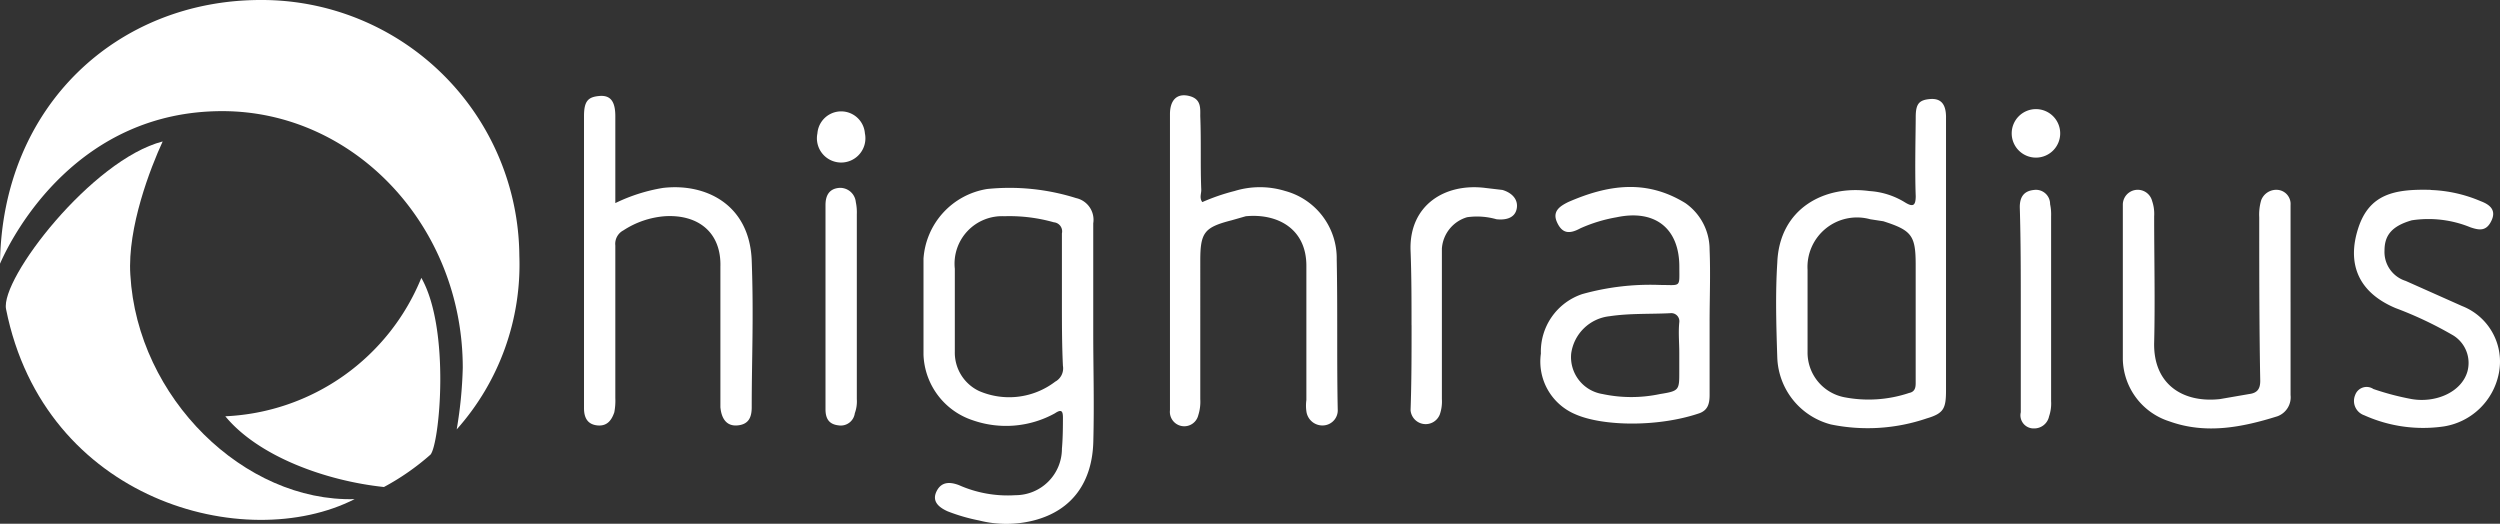<svg xmlns="http://www.w3.org/2000/svg" viewBox="0 0 178.471 37.39"><rect x="0" y="0" width="178.471" height="37.39" fill="#333333" stroke="none"/><defs><style>.a,.b{fill:#fff;}.a{fill-rule:evenodd;}</style></defs><path class="a" d="M61.936,18.243a12.334,12.334,0,0,1,3.39-1.082c3.029-.361,6.2,1.154,6.347,5.193s0,7,0,10.459c0,.721-.216,1.226-1.01,1.3s-1.154-.5-1.226-1.3V22.787c.072-2.452-1.587-3.751-3.967-3.607a6.275,6.275,0,0,0-2.957,1.01,1.082,1.082,0,0,0-.577,1.082V32.164a4.4,4.4,0,0,1-.072,1.01c-.216.649-.577,1.01-1.226.938s-.938-.5-.938-1.226V12.04c0-1.082.289-1.37,1.082-1.443s1.154.361,1.154,1.443v6.2Z" transform="translate(-18.009 -3.744)"/><path class="a" d="M120,18.155a14.57,14.57,0,0,1,2.308-.793,6.131,6.131,0,0,1,3.607,0,4.977,4.977,0,0,1,3.679,4.9c.072,3.534,0,7.069.072,10.675a1.082,1.082,0,0,1-.938,1.154,1.154,1.154,0,0,1-1.3-1.01,2.884,2.884,0,0,1,0-.793V22.7c0-2.669-2.092-3.751-4.328-3.534l-1.01.289c-1.948.5-2.236.866-2.236,2.885V32.22a3.174,3.174,0,0,1-.144,1.154,1.028,1.028,0,0,1-2.02-.361V11.879c0-1.01.5-1.515,1.37-1.3s.793.866.793,1.443c.072,1.8,0,3.534.072,5.266,0,.289-.144.577.072.866" transform="translate(-34.168 -3.728)"/><path class="a" d="M223.973,27.9v6.636a1.443,1.443,0,0,1-.938,1.515c-2.525.793-5.121,1.3-7.718.361a4.761,4.761,0,0,1-3.318-4.4V20.977a1.062,1.062,0,0,1,2.092-.289,2.813,2.813,0,0,1,.144,1.082c0,3.029.072,6.059,0,9.016s2.02,4.328,4.688,4.039l2.092-.361c.577-.072.793-.361.793-.938-.072-3.9-.072-7.79-.072-11.685a3.607,3.607,0,0,1,.144-1.226,1.154,1.154,0,0,1,1.226-.721,1.01,1.01,0,0,1,.866,1.082V27.9" transform="translate(-60.453 -6.334)"/><path class="a" d="M240.376,19.9a9.882,9.882,0,0,1,3.534.793c.577.216,1.154.577.793,1.37s-.866.721-1.515.5a7.9,7.9,0,0,0-4.184-.5c-1.515.433-1.948,1.154-1.948,2.164a2.164,2.164,0,0,0,1.515,2.164l4.039,1.8a4.256,4.256,0,0,1,2.6,4.833,4.761,4.761,0,0,1-3.9,3.751,10.242,10.242,0,0,1-5.7-.793,1.082,1.082,0,0,1-.649-1.443.866.866,0,0,1,1.3-.433,19.187,19.187,0,0,0,2.741.721c1.731.289,3.534-.5,3.967-1.948a2.308,2.308,0,0,0-1.01-2.6,26.858,26.858,0,0,0-4.111-1.948c-2.741-1.154-3.462-3.246-2.669-5.7s2.6-2.813,5.193-2.741" transform="translate(-66.83 -6.336)"/><path class="a" d="M141.572,29.49c0-1.8,0-3.607-.072-5.41-.072-3.174,2.452-4.761,5.338-4.4l1.226.144c.721.216,1.154.721,1.01,1.37s-.793.793-1.443.721a5.058,5.058,0,0,0-2.092-.144,2.511,2.511,0,0,0-1.8,2.236V34.756a2.813,2.813,0,0,1-.144,1.082,1.082,1.082,0,0,1-2.092-.289c.072-2.02.072-4.039.072-6.059" transform="translate(-40.805 -6.264)"/><path class="a" d="M83.6,28.064V20.923c0-.721.289-1.154.938-1.226a1.122,1.122,0,0,1,1.226,1.01,3.535,3.535,0,0,1,.072.866v13.2a2.452,2.452,0,0,1-.144,1.01,1.01,1.01,0,0,1-1.154.866c-.649-.072-.938-.433-.938-1.154V28.064" transform="translate(-24.669 -6.281)"/><path class="a" d="M201.872,28.263c0-2.38,0-4.761-.072-7.141,0-.721.289-1.154,1.01-1.226a1.01,1.01,0,0,1,1.154,1.01,3.535,3.535,0,0,1,.072.866v13.2a2.813,2.813,0,0,1-.144,1.082,1.082,1.082,0,0,1-1.082.866.938.938,0,0,1-.938-1.154v-7.5" transform="translate(-57.611 -6.335)"/><path class="b" d="M105.418,30.011v-7.79a1.587,1.587,0,0,0-1.226-1.8,15.8,15.8,0,0,0-6.348-.649A5.41,5.41,0,0,0,93.3,24.746V31.6a5.121,5.121,0,0,0,3.534,4.688,7.213,7.213,0,0,0,5.843-.5c.433-.289.577-.216.577.289s0,1.443-.072,2.236a3.318,3.318,0,0,1-3.318,3.318,8.584,8.584,0,0,1-4.039-.721c-.577-.216-1.226-.289-1.587.433s.144,1.154.793,1.443a13.056,13.056,0,0,0,2.236.649,7.934,7.934,0,0,0,3.9,0c2.813-.721,4.184-2.813,4.256-5.626S105.418,32.608,105.418,30.011Zm-2.741,3.534a5.418,5.418,0,0,1-5.41.649,3.029,3.029,0,0,1-1.731-2.813V25.467a3.392,3.392,0,0,1,3.534-3.751,11.613,11.613,0,0,1,3.534.433.649.649,0,0,1,.577.793v4.9c0,1.515,0,3.029.072,4.544a1.082,1.082,0,0,1-.577,1.154Z" transform="translate(-27.373 -6.28)"/><path class="b" d="M189.814,12.2c0-.938-.361-1.37-1.154-1.3s-1.01.361-1.01,1.3-.072,3.751,0,5.626c0,.721-.216.793-.793.433a5.482,5.482,0,0,0-2.525-.793c-3.174-.433-6.42,1.226-6.564,5.121-.144,2.236-.072,4.544,0,6.78a5.121,5.121,0,0,0,3.823,4.761,13.056,13.056,0,0,0,6.852-.433c1.226-.361,1.37-.721,1.37-2.02V12.2Zm-2.669,19.692a9.1,9.1,0,0,1-4.616.289,3.246,3.246,0,0,1-2.6-3.246V23.087a3.534,3.534,0,0,1,4.472-3.607l.938.144c2.02.649,2.308,1.01,2.308,3.1v8.439C187.65,31.526,187.578,31.815,187.145,31.887Z" transform="translate(-50.89 -3.828)"/><path class="b" d="M166.444,24.074a4.039,4.039,0,0,0-1.731-3.318c-2.813-1.731-5.554-1.3-8.367-.072-.577.289-1.154.649-.793,1.443s.866.866,1.659.433a10.82,10.82,0,0,1,2.6-.793c2.741-.577,4.472.793,4.472,3.534,0,1.515.144,1.3-1.37,1.3a18.033,18.033,0,0,0-5.554.649A4.328,4.328,0,0,0,154.4,31.5a4.08,4.08,0,0,0,2.452,4.328c1.948.866,5.915.938,8.872-.072.577-.216.721-.649.721-1.3V29.267C166.444,27.536,166.516,25.805,166.444,24.074Zm-2.164,7.357V32.8c0,1.3,0,1.37-1.37,1.587a9.882,9.882,0,0,1-4.111,0,2.669,2.669,0,0,1-2.236-2.885,3.1,3.1,0,0,1,2.741-2.669c1.443-.216,2.885-.144,4.328-.216a.577.577,0,0,1,.649.649C164.207,29.989,164.28,30.71,164.28,31.431Z" transform="translate(-44.399 -6.258)"/><path class="b" d="M204.462,13.631a1.731,1.731,0,1,1-1.731-1.731,1.731,1.731,0,0,1,1.731,1.731" transform="translate(-57.388 -4.11)"/><path class="b" d="M86.176,13.658a1.731,1.731,0,1,1-3.39,0,1.7,1.7,0,0,1,3.39,0" transform="translate(-24.432 -4.137)"/><path class="b" d="M38.843,41.223c.649-.721,1.443-8.944-.649-12.623A15.875,15.875,0,0,1,24.2,38.482c2.38,2.885,7.213,4.616,11.324,5.049a17.456,17.456,0,0,0,3.318-2.308Z" transform="translate(-8.115 -8.764)"/><path class="b" d="M2.492,27.074C2.059,24.91,8.623,16.4,13.672,15.1c-.866,1.875-2.525,6.131-2.308,9.521.5,8.8,8.151,16.229,16.013,16.013C19.587,44.6,5.233,40.778,2.492,27.074Z" transform="translate(-2.059 -5.002)"/><path class="b" d="M17.769,9.034c9.449,0,17.167,8.223,17.167,18.321a30.3,30.3,0,0,1-.433,4.4,17.67,17.67,0,0,0,4.472-12.406A18.393,18.393,0,0,0,20.51,1.1C10.339,1.1,2.044,8.6,1.9,19.926,2.91,17.618,7.526,9.034,17.769,9.034" transform="translate(-1.9 -1.1)"/></svg>
